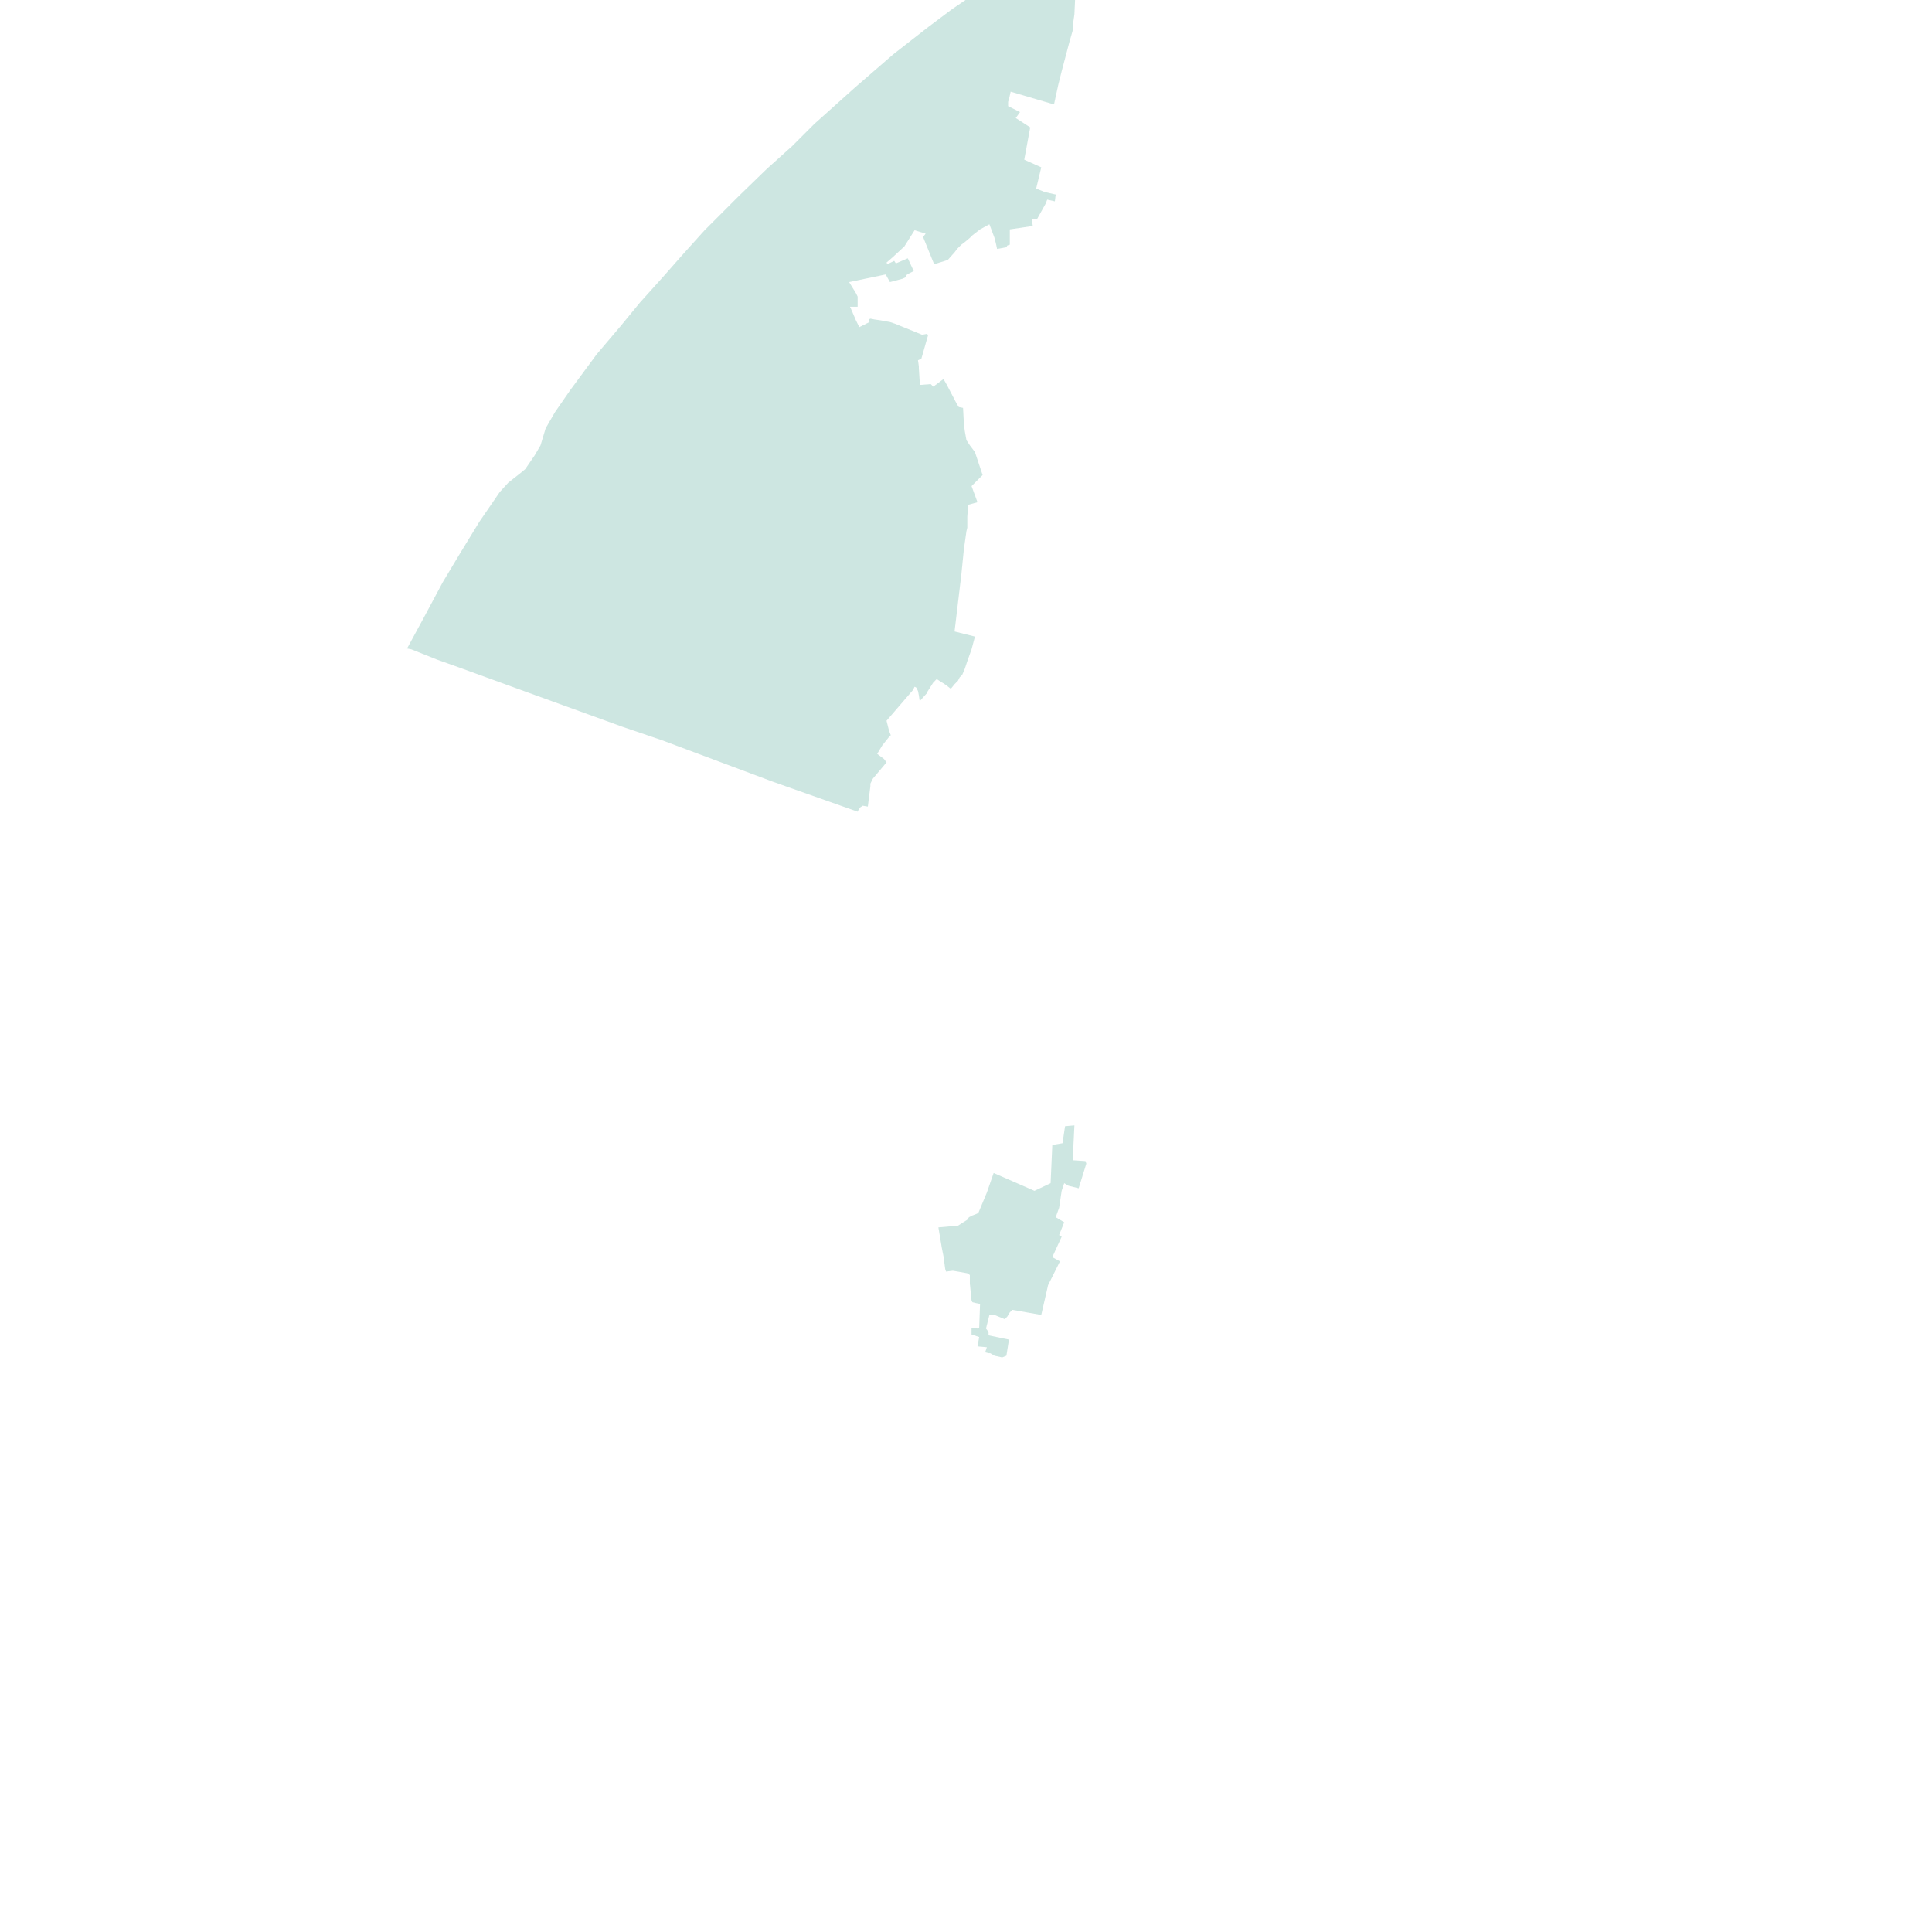 <?xml version="1.0" encoding="utf-8" standalone="no"?>
<!-- Creator: ESRI ArcMap 10.0.0.2414 -->
<!DOCTYPE svg PUBLIC "-//W3C//DTD SVG 1.1//EN"  "http://www.w3.org/Graphics/SVG/1.1/DTD/svg11.dtd">
<svg width="595.502pt" height="595.502pt" viewBox="25 148.378 545.502 545.502" enable-background="new 25 148.378 545.502 545.502"
	version="1.1" xmlns="http://www.w3.org/2000/svg" xmlns:xlink="http://www.w3.org/1999/xlink" >
	<g id="Couches">
		<g id="reservoirs">
			<path clip-path="url(#SVG_CP_2)" fill-opacity="0.2" fill="#07866D" fill-rule="evenodd" stroke="none" stroke-width="" stra="1.44" stroke-miterlimit="10" stroke-linecap="round" stroke-linejoin="round" d="
				M331.722,476.931L329.562,483.892L326.681,483.171L325.481,482.451L324.761,484.612L324.041,489.412L
				323.081,492.052L325.481,493.493L324.041,497.093L324.761,497.573L322.121,503.334L324.281,504.534L320.921,511.254
				L319,519.655L310.839,518.215L310.119,518.935L309.399,520.135L308.679,520.856L305.799,519.655L304.359,519.655
				L303.399,523.496L304.119,524.456L304.119,525.416L309.879,526.616L309.159,531.177L307.959,531.657L305.799,531.177
				L304.599,530.457L304.119,530.457L303.158,530.216L303.639,528.776L300.998,528.536L301.478,525.896L299.318,525.176
				L299.318,523.256L300.998,523.496L301.478,523.256L301.718,516.535L300.518,516.295L299.558,516.055L
				299.318,515.575L298.838,510.774L298.838,508.374L298.118,507.894L295.478,507.414L294.037,507.174L292.117,507.414
				L291.877,506.694L291.397,503.094L290.917,500.693L289.957,494.933L295.478,494.453L298.118,492.773L298.598,492.052
				L299.558,491.572L300.758,491.092L301.238,490.852L303.639,485.092L305.559,479.571L317.08,484.612L
				321.641,482.451L322.121,471.65L325.001,471.17L325.721,466.37L328.362,466.13L327.882,475.971L331.482,476.211
				L331.722,476.931z"/>
			<path clip-path="url(#SVG_CP_2)" fill-opacity="0.2" fill="#07866D" fill-rule="evenodd" stroke="none" stroke-width="" stra="1.44" stroke-miterlimit="10" stroke-linecap="round" stroke-linejoin="round" d="
				M328.842,142.575L328.842,144.255L325.481,144.015L325.481,146.896L328.362,146.896L328.602,147.136L
				328.362,152.416L327.882,155.777L327.882,156.977L326.921,160.337L324.761,168.498L323.801,172.338L322.601,177.859
				L310.359,174.259L309.879,176.419L309.639,177.139L309.639,178.339L313,180.019L311.8,181.699L315.88,184.34
				L314.2,193.461L319,195.621L317.56,201.621L319.961,202.582L323.081,203.302L322.841,205.222L320.681,204.742
				L320.201,205.942L317.8,210.262L316.36,210.262L316.6,212.183L310.119,213.143L310.119,213.863
				L310.119,217.463L309.399,217.703L309.159,218.183L306.519,218.663L306.279,217.463L305.799,215.543L304.359,211.703
				L301.718,213.143L299.558,214.823L298.838,215.543L297.398,216.743L296.438,217.463L295.237,218.663L294.517,219.623
				L292.597,221.784L288.757,222.984L285.636,215.303L286.356,214.343L283.236,213.383L280.356,217.943
				L276.995,221.064L275.315,222.504L275.555,222.984L277.475,222.024L277.955,222.744L281.316,221.304L
				282.996,224.904L281.556,225.624L280.836,226.104L280.836,226.584L279.876,227.064L276.275,228.024L275.075,225.864
				L264.754,228.024L266.674,231.145L267.154,232.105L267.154,234.985L264.994,234.985L265.234,235.465L266.674,238.825
				L267.634,240.746L270.514,239.305L270.274,238.585L270.754,238.345L271.955,238.585L273.635,238.825L276.275,239.305
				L277.715,239.786L285.396,242.906L286.596,242.666L287.076,242.906L285.156,249.627L284.676,249.867L
				284.196,250.107L284.436,251.787L284.436,252.267L284.676,256.107L284.676,257.067L287.797,256.827L288.517,257.547
				L291.397,255.387L292.357,257.067L295.237,262.588L295.718,263.308L296.918,263.548L297.158,268.109L
				297.398,270.029L297.878,272.669L298.838,274.109L300.278,276.029L302.438,282.51L301.478,283.47L299.318,285.63
				L300.998,290.191L298.358,290.911L298.118,294.271L298.118,297.392L297.878,298.352L297.158,303.392L296.438,310.593
				L294.517,326.675L300.278,328.115L299.318,331.715L298.118,335.076L297.398,337.236L296.678,338.916
				L295.958,339.636L295.478,340.596L294.517,341.556L293.557,342.757L293.317,342.757L292.117,341.796L289.477,340.116
				L288.517,341.076L286.836,343.717L286.836,343.957L284.676,346.357L284.436,344.677L284.196,343.477L283.716,342.517
				L283.236,342.276L282.756,343.237L275.315,351.877L276.035,354.758L276.515,355.958L276.035,356.438L274.115,358.838
				L272.675,361.238L274.595,362.679L275.315,363.639L271.474,368.199L271.234,368.679L270.754,369.639L
				270.754,370.359L270.034,376.12L268.594,375.88L267.874,376.36L267.394,377.08L267.154,377.56L243.391,369.159
				L211.947,357.398L200.665,353.558L170.902,342.757L155.06,336.996L148.339,334.596L141.138,331.715L
				139.938,331.475L144.498,323.074L150.019,312.753L155.06,304.352L160.34,295.712L166.101,287.311L
				168.501,284.67L171.862,282.03L173.302,280.83L175.942,276.99L177.623,274.109L179.063,269.309L181.703,264.748
				L186.024,258.508L193.465,248.426L200.185,240.506L205.706,233.785L212.187,226.584L217.468,220.584L223.948,213.383
				L233.55,203.782L241.471,196.101L248.672,189.62L254.912,183.38L266.434,173.058L277.235,163.697L
				287.076,156.017L293.797,150.976L299.078,147.376L301.718,145.215L305.079,143.295L307.719,141.615L311.32,140.175
				L318.28,138.015L322.601,136.575L323.561,136.335L324.761,136.335L326.201,136.815L327.162,138.015L
				327.882,139.215L328.362,140.655L328.842,142.575z"/>
		</g>
</g></svg>